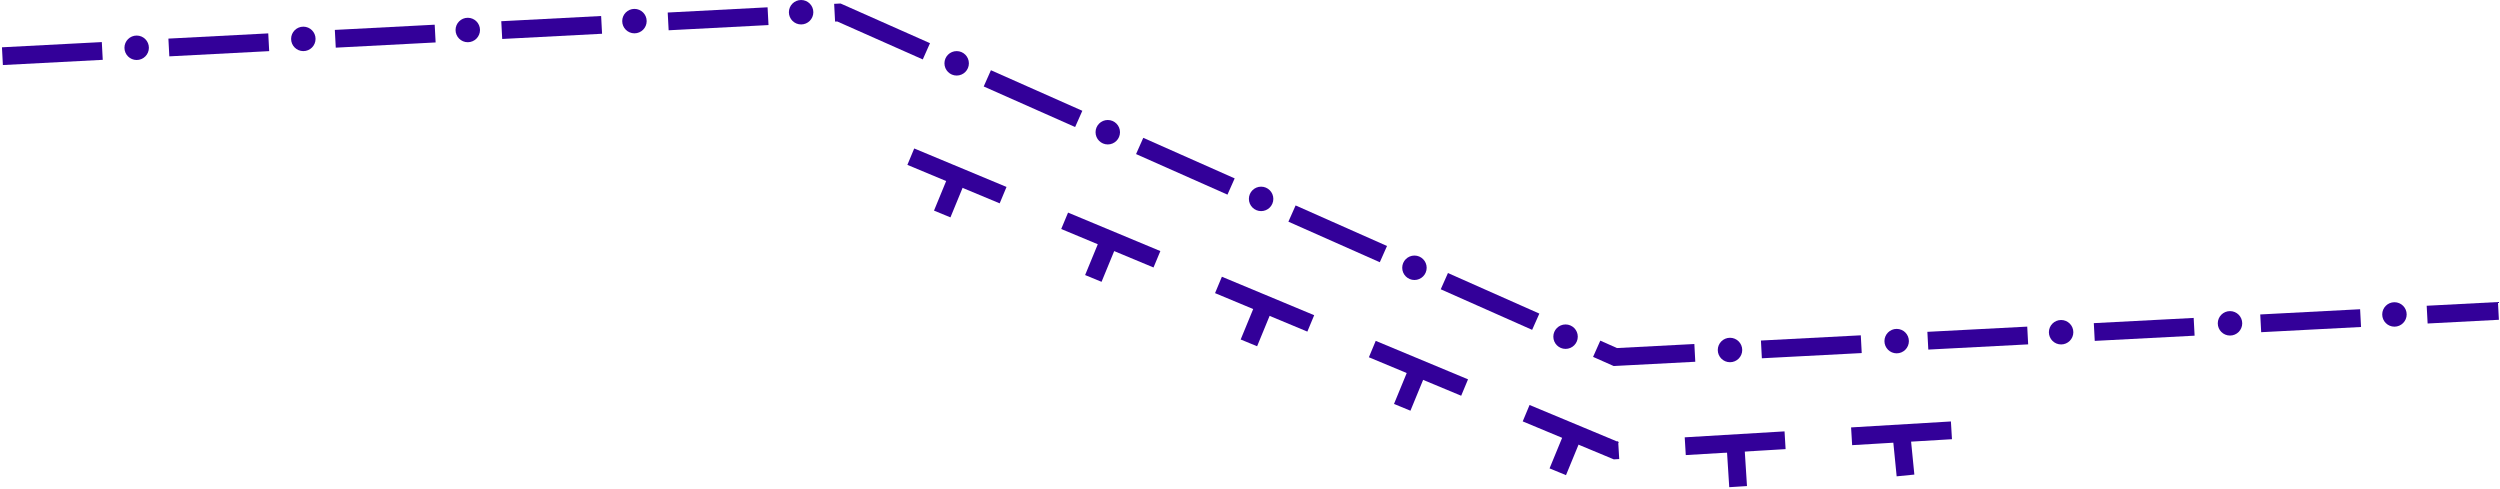 <?xml version="1.0" encoding="UTF-8"?>
<svg width="1125px" height="220px" viewBox="0 0 1125 220" version="1.1" xmlns="http://www.w3.org/2000/svg" xmlns:xlink="http://www.w3.org/1999/xlink">
    <!-- Generator: Sketch 47.1 (45422) - http://www.bohemiancoding.com/sketch -->
    <title>border</title>
    <desc>Created with Sketch.</desc>
    <defs></defs>
    <g id="Page-1" stroke="none" stroke-width="1" fill="none" fill-rule="evenodd">
        <g id="3_Boldyrev_desktop" transform="translate(-161, -2493)">
            <g id="border" transform="translate(157, 2479)">
                <polyline id="Path-7" stroke="#330099" stroke-width="8" stroke-dasharray="45,30" transform="translate(566.632, 97.69) rotate(3) translate(-566.632, -97.69) " points="2.801 68.745 377.679 29.415 734.703 165.964 1130.463 124.435"></polyline>
                <polyline id="Path-7-Copy" stroke="#330099" stroke-width="8" stroke-dasharray="45,30" transform="translate(649.914, 154.647) rotate(3) translate(-649.914, -154.647) " points="410.512 96.95 734.035 212.344 889.317 194.893"></polyline>
                <path d="M503.115,122 L496,139.296" id="Path-6-Copy" stroke="#330099" stroke-width="8"></path>
                <path d="M859.638,209.342 L861.477,227.954" id="Path-6-Copy" stroke="#330099" stroke-width="8"></path>
                <path d="M784.964,214.316 L786.151,232.981" id="Path-6-Copy" stroke="#330099" stroke-width="8"></path>
                <path d="M712.115,209 L705,226.296" id="Path-6-Copy" stroke="#330099" stroke-width="8"></path>
                <path d="M435.115,93 L428,110.296" id="Path-6" stroke="#330099" stroke-width="8"></path>
                <path d="M573.115,151 L566,168.296" id="Path-6-Copy" stroke="#330099" stroke-width="8"></path>
                <path d="M642.115,180 L635,197.296" id="Path-6-Copy" stroke="#330099" stroke-width="8"></path>
                <circle id="Oval-6" fill="#330099" cx="65.5" cy="35.5" r="5.5"></circle>
                <circle id="Oval-6-Copy" fill="#330099" cx="140.5" cy="31.5" r="5.5"></circle>
                <circle id="Oval-6-Copy-2" fill="#330099" cx="214.5" cy="27.5" r="5.5"></circle>
                <circle id="Oval-6-Copy-3" fill="#330099" cx="289.5" cy="23.5" r="5.5"></circle>
                <circle id="Oval-6-Copy-4" fill="#330099" cx="364.5" cy="19.5" r="5.5"></circle>
                <circle id="Oval-6-Copy-5" fill="#330099" cx="434.5" cy="42.5" r="5.5"></circle>
                <circle id="Oval-6-Copy-6" fill="#330099" cx="502.5" cy="73.5" r="5.5"></circle>
                <circle id="Oval-6-Copy-7" fill="#330099" cx="571.5" cy="103.5" r="5.5"></circle>
                <circle id="Oval-6-Copy-8" fill="#330099" cx="640.5" cy="134.5" r="5.5"></circle>
                <circle id="Oval-6-Copy-9" fill="#330099" cx="708.5" cy="165.5" r="5.5"></circle>
                <circle id="Oval-6-Copy-10" fill="#330099" cx="782.5" cy="171.5" r="5.5"></circle>
                <circle id="Oval-6-Copy-11" fill="#330099" cx="857.5" cy="167.5" r="5.5"></circle>
                <circle id="Oval-6-Copy-12" fill="#330099" cx="931.5" cy="163.5" r="5.5"></circle>
                <circle id="Oval-6-Copy-13" fill="#330099" cx="1007.5" cy="159.5" r="5.5"></circle>
                <circle id="Oval-6-Copy-14" fill="#330099" cx="1081.5" cy="155.5" r="5.5"></circle>
            </g>
        </g>
    </g>
</svg>